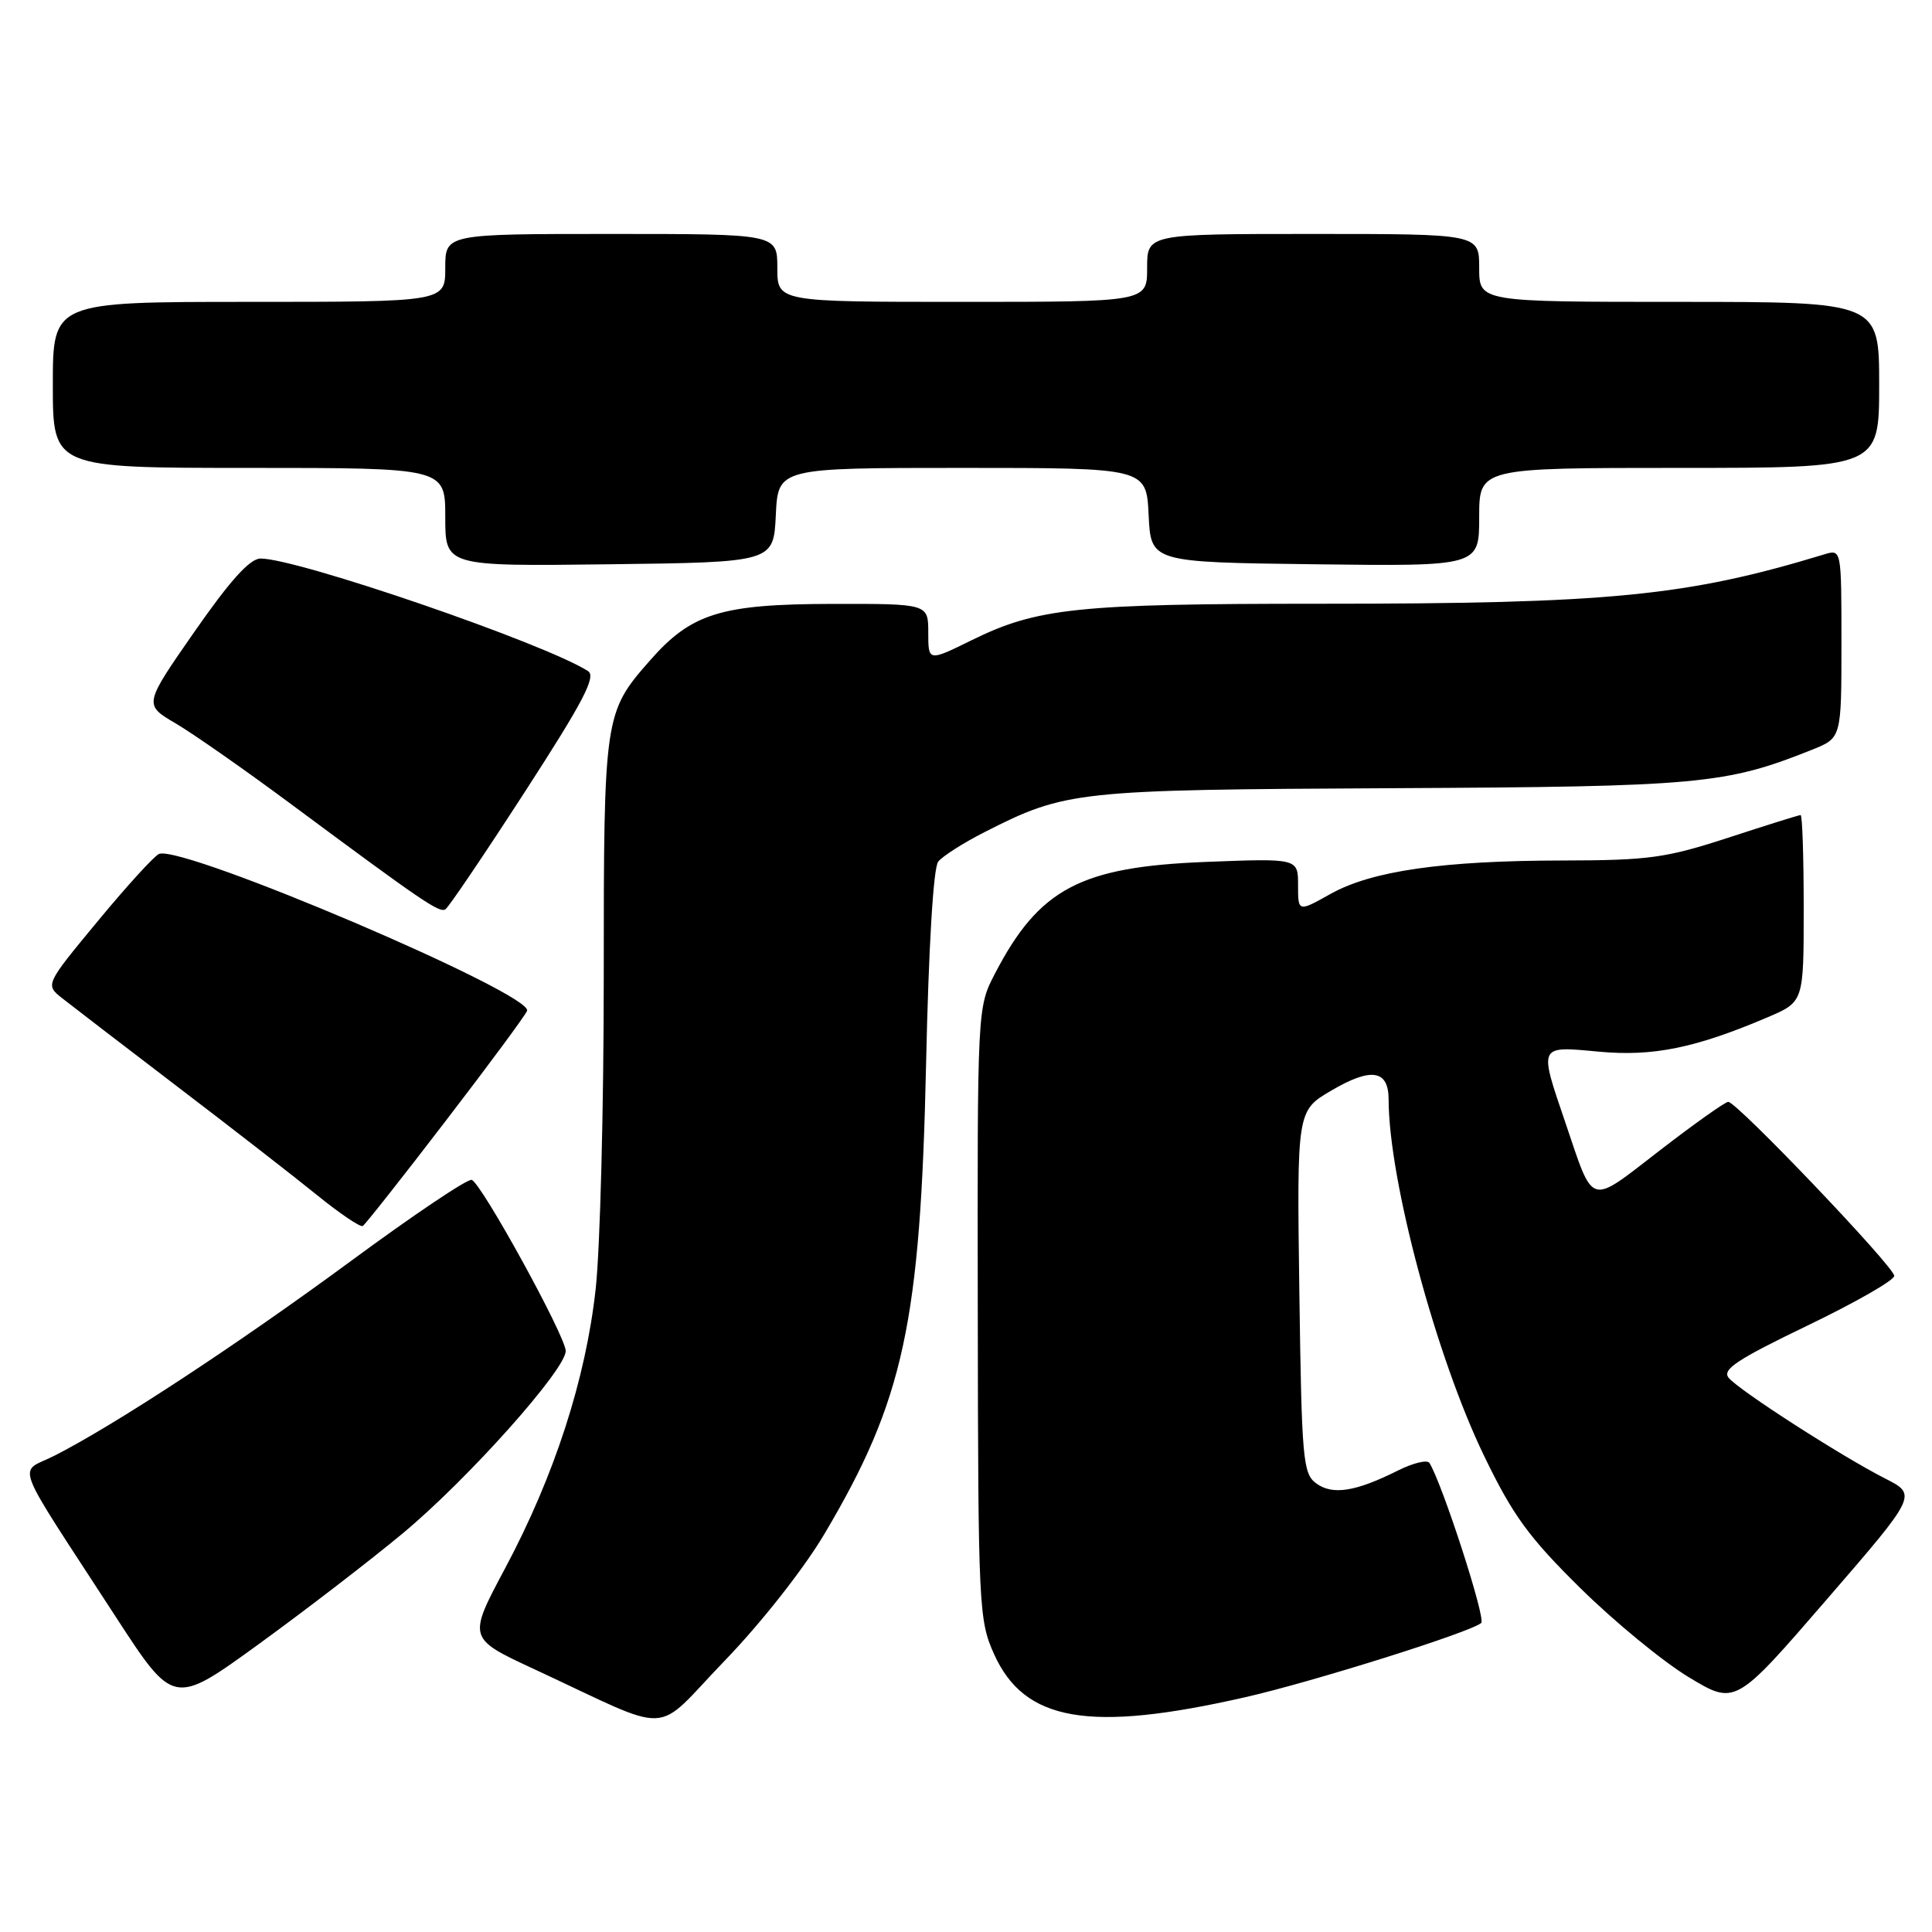 <?xml version="1.0" encoding="UTF-8" standalone="no"?>
<!DOCTYPE svg PUBLIC "-//W3C//DTD SVG 1.1//EN" "http://www.w3.org/Graphics/SVG/1.1/DTD/svg11.dtd" >
<svg xmlns="http://www.w3.org/2000/svg" xmlns:xlink="http://www.w3.org/1999/xlink" version="1.1" viewBox="0 0 256 256">
 <g >
 <path fill="currentColor"
d=" M 109.25 203.24 C 119.76 185.51 121.96 175.30 122.71 141.00 C 123.05 125.46 123.67 114.98 124.32 114.17 C 124.90 113.44 127.65 111.69 130.44 110.27 C 141.24 104.78 142.49 104.65 184.50 104.44 C 225.25 104.24 228.64 103.93 240.14 99.33 C 244.00 97.78 244.00 97.78 244.00 85.27 C 244.00 72.77 244.00 72.77 241.75 73.45 C 223.51 79.00 213.32 80.00 174.89 80.00 C 142.73 80.00 137.45 80.55 128.75 84.83 C 123.00 87.66 123.00 87.66 123.00 83.83 C 123.00 80.00 123.00 80.00 110.25 80.02 C 95.53 80.05 91.61 81.26 86.12 87.52 C 80.06 94.41 80.00 94.86 80.00 129.51 C 80.00 146.87 79.52 165.45 78.93 170.79 C 77.62 182.73 73.47 195.54 66.94 207.79 C 61.98 217.08 61.98 217.08 70.74 221.15 C 89.69 229.95 86.34 230.09 96.00 220.08 C 100.87 215.04 106.53 207.84 109.25 203.24 Z  M 165.00 224.89 C 173.93 222.86 194.95 216.25 196.27 215.05 C 196.91 214.48 191.13 196.64 189.41 193.85 C 189.12 193.39 187.23 193.85 185.20 194.87 C 179.62 197.66 176.57 198.14 174.41 196.56 C 172.64 195.26 172.48 193.43 172.17 171.17 C 171.84 147.18 171.84 147.18 176.43 144.49 C 181.72 141.39 184.00 141.76 184.00 145.72 C 184.02 156.34 190.30 179.80 196.66 192.93 C 200.46 200.80 202.58 203.71 209.40 210.43 C 213.90 214.87 220.36 220.18 223.76 222.23 C 229.93 225.96 229.93 225.96 241.99 212.01 C 254.05 198.07 254.05 198.07 249.77 195.90 C 244.00 192.96 230.45 184.25 229.06 182.57 C 228.15 181.47 230.17 180.14 239.47 175.66 C 245.81 172.61 251.00 169.64 251.00 169.06 C 251.00 167.87 230.14 146.00 229.00 146.00 C 228.60 146.00 224.50 148.91 219.90 152.46 C 210.43 159.77 211.24 160.01 207.43 148.78 C 203.89 138.39 203.79 138.60 211.84 139.35 C 219.04 140.02 224.66 138.87 234.25 134.78 C 239.00 132.75 239.00 132.75 239.00 120.38 C 239.00 113.57 238.82 108.00 238.59 108.00 C 238.36 108.00 234.05 109.35 229.00 111.00 C 220.78 113.68 218.49 114.00 207.16 114.02 C 191.16 114.04 181.78 115.39 176.30 118.45 C 172.00 120.86 172.00 120.86 172.00 117.29 C 172.00 113.73 172.00 113.73 159.75 114.21 C 143.15 114.86 137.69 117.75 131.84 129.00 C 129.50 133.50 129.50 133.50 129.56 174.00 C 129.61 212.91 129.70 214.68 131.71 219.16 C 135.74 228.13 144.32 229.60 165.00 224.89 Z  M 53.41 203.14 C 62.02 195.98 75.02 181.41 74.96 179.00 C 74.91 176.99 63.77 156.73 62.50 156.34 C 61.95 156.17 54.75 161.01 46.50 167.09 C 31.57 178.08 15.35 188.74 7.25 192.87 C 2.37 195.36 1.36 192.71 15.36 214.27 C 23.01 226.03 23.01 226.03 34.25 217.88 C 40.44 213.39 49.06 206.76 53.41 203.14 Z  M 59.07 148.51 C 64.81 141.04 69.65 134.48 69.84 133.94 C 70.62 131.69 24.47 112.00 21.09 113.14 C 20.51 113.34 16.87 117.32 13.01 121.99 C 5.98 130.48 5.98 130.48 8.24 132.27 C 9.48 133.25 16.35 138.52 23.50 143.98 C 30.65 149.43 38.98 155.90 42.00 158.35 C 45.02 160.80 47.76 162.65 48.07 162.45 C 48.39 162.26 53.34 155.99 59.07 148.51 Z  M 69.55 104.92 C 77.32 92.92 79.03 89.63 77.91 88.92 C 72.18 85.25 39.37 73.98 34.52 74.01 C 33.10 74.02 30.49 76.92 25.77 83.70 C 19.04 93.37 19.04 93.37 23.27 95.85 C 25.60 97.22 32.45 102.01 38.50 106.50 C 56.05 119.52 58.21 120.99 59.02 120.49 C 59.44 120.23 64.18 113.22 69.55 104.92 Z  M 102.80 68.25 C 103.10 62.00 103.10 62.00 127.50 62.00 C 151.90 62.00 151.90 62.00 152.20 68.25 C 152.50 74.50 152.50 74.50 174.25 74.77 C 196.00 75.04 196.00 75.04 196.00 68.52 C 196.00 62.00 196.00 62.00 222.50 62.00 C 249.00 62.00 249.00 62.00 249.00 51.00 C 249.00 40.00 249.00 40.00 222.50 40.00 C 196.00 40.00 196.00 40.00 196.00 35.50 C 196.00 31.00 196.00 31.00 174.00 31.00 C 152.00 31.00 152.00 31.00 152.00 35.50 C 152.00 40.00 152.00 40.00 127.50 40.00 C 103.00 40.00 103.00 40.00 103.00 35.50 C 103.00 31.00 103.00 31.00 81.00 31.00 C 59.00 31.00 59.00 31.00 59.00 35.50 C 59.00 40.00 59.00 40.00 33.00 40.00 C 7.00 40.00 7.00 40.00 7.00 51.00 C 7.00 62.00 7.00 62.00 33.00 62.00 C 59.00 62.00 59.00 62.00 59.00 68.52 C 59.00 75.04 59.00 75.04 80.75 74.77 C 102.50 74.50 102.50 74.50 102.80 68.25 Z "/>
</g>
</svg>